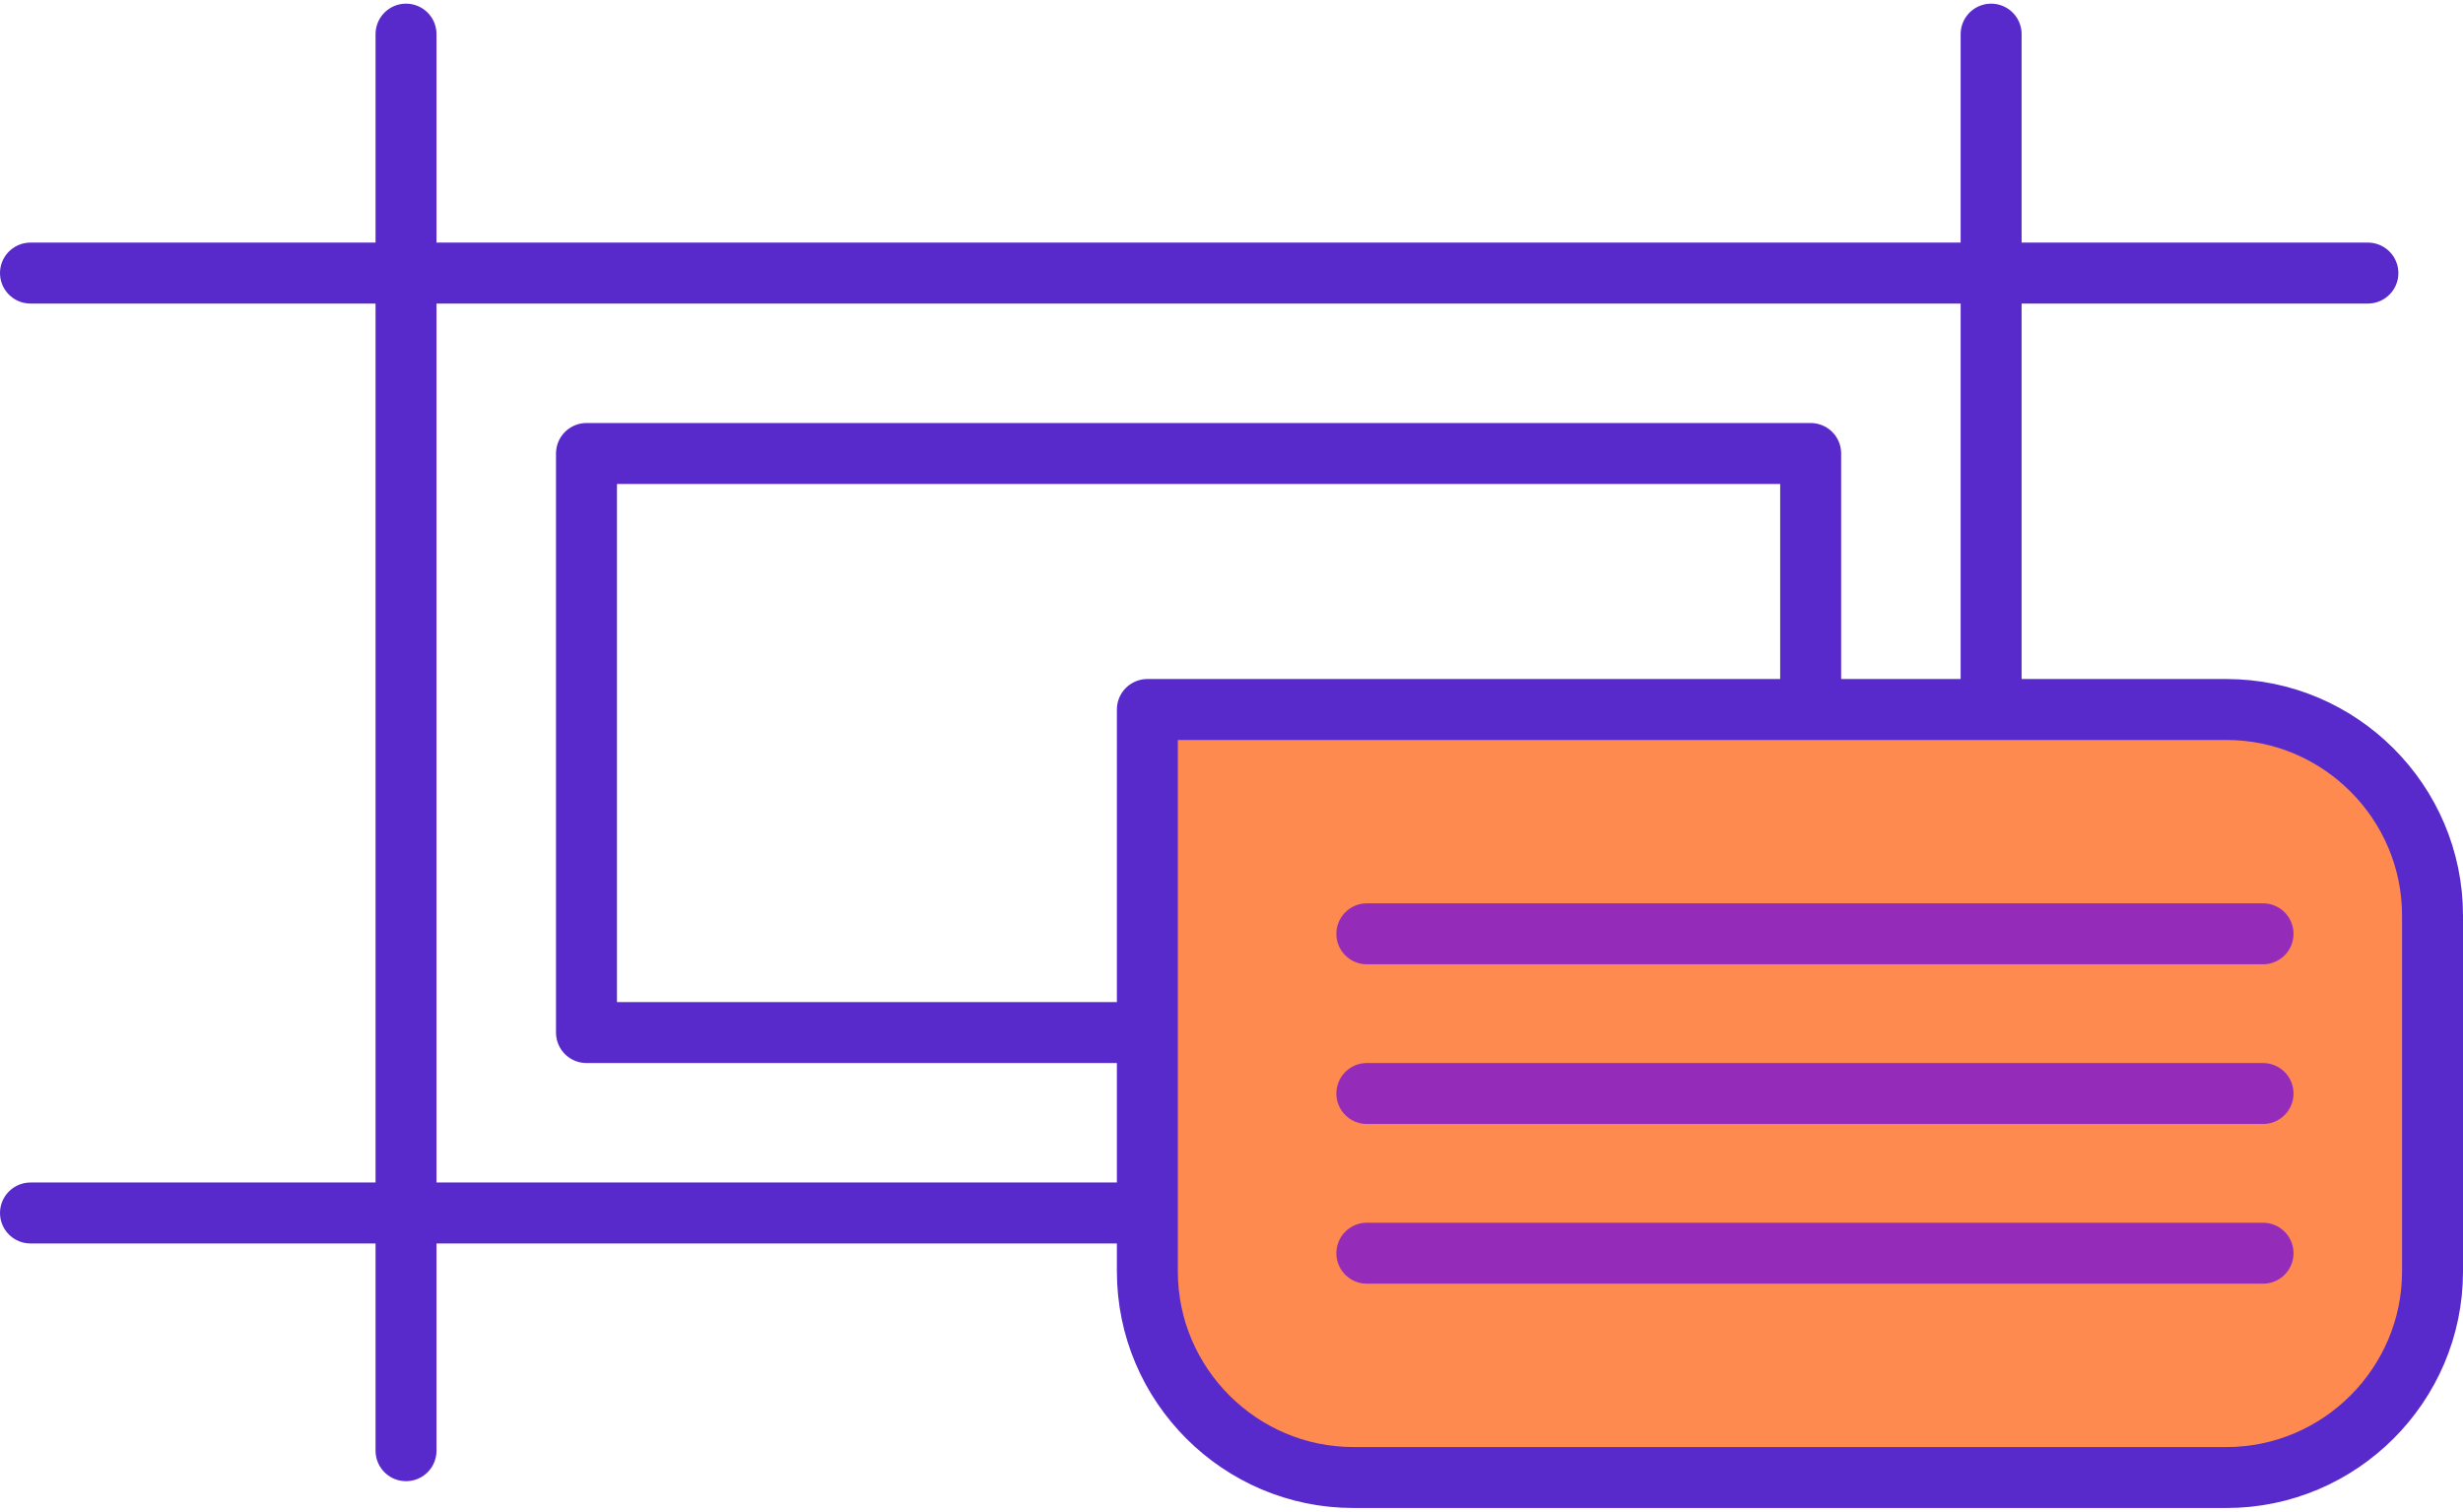 <svg width="202" height="124" viewBox="0 0 202 124" xmlns="http://www.w3.org/2000/svg"><g stroke-width="5" fill="none" fill-rule="evenodd" stroke-linecap="round" stroke-linejoin="round"><path d="M33.3 2.8V119m130-116.2v55.4M2.5 22.4h191.7M2.5 99.5h91.1m0 0H33.3V22.4h130v34.9" stroke="#592ACB"/><path stroke="#592ACB" d="M93.1 84.7h-45V37.2h100.4v19.9"/><path d="M182.6 121.2H111c-9.3 0-16.9-7.6-16.9-16.9V58.2h88.5c9.3 0 16.9 7.6 16.9 16.9v29.2c0 9.3-7.6 16.9-16.9 16.9z" stroke="#592ACB" fill="#FF8A50"/><path d="M112.1 76.6h73.5m-73.5 13.1h73.5m-73.5 13.1h73.5" stroke="#952BB9"/></g></svg>